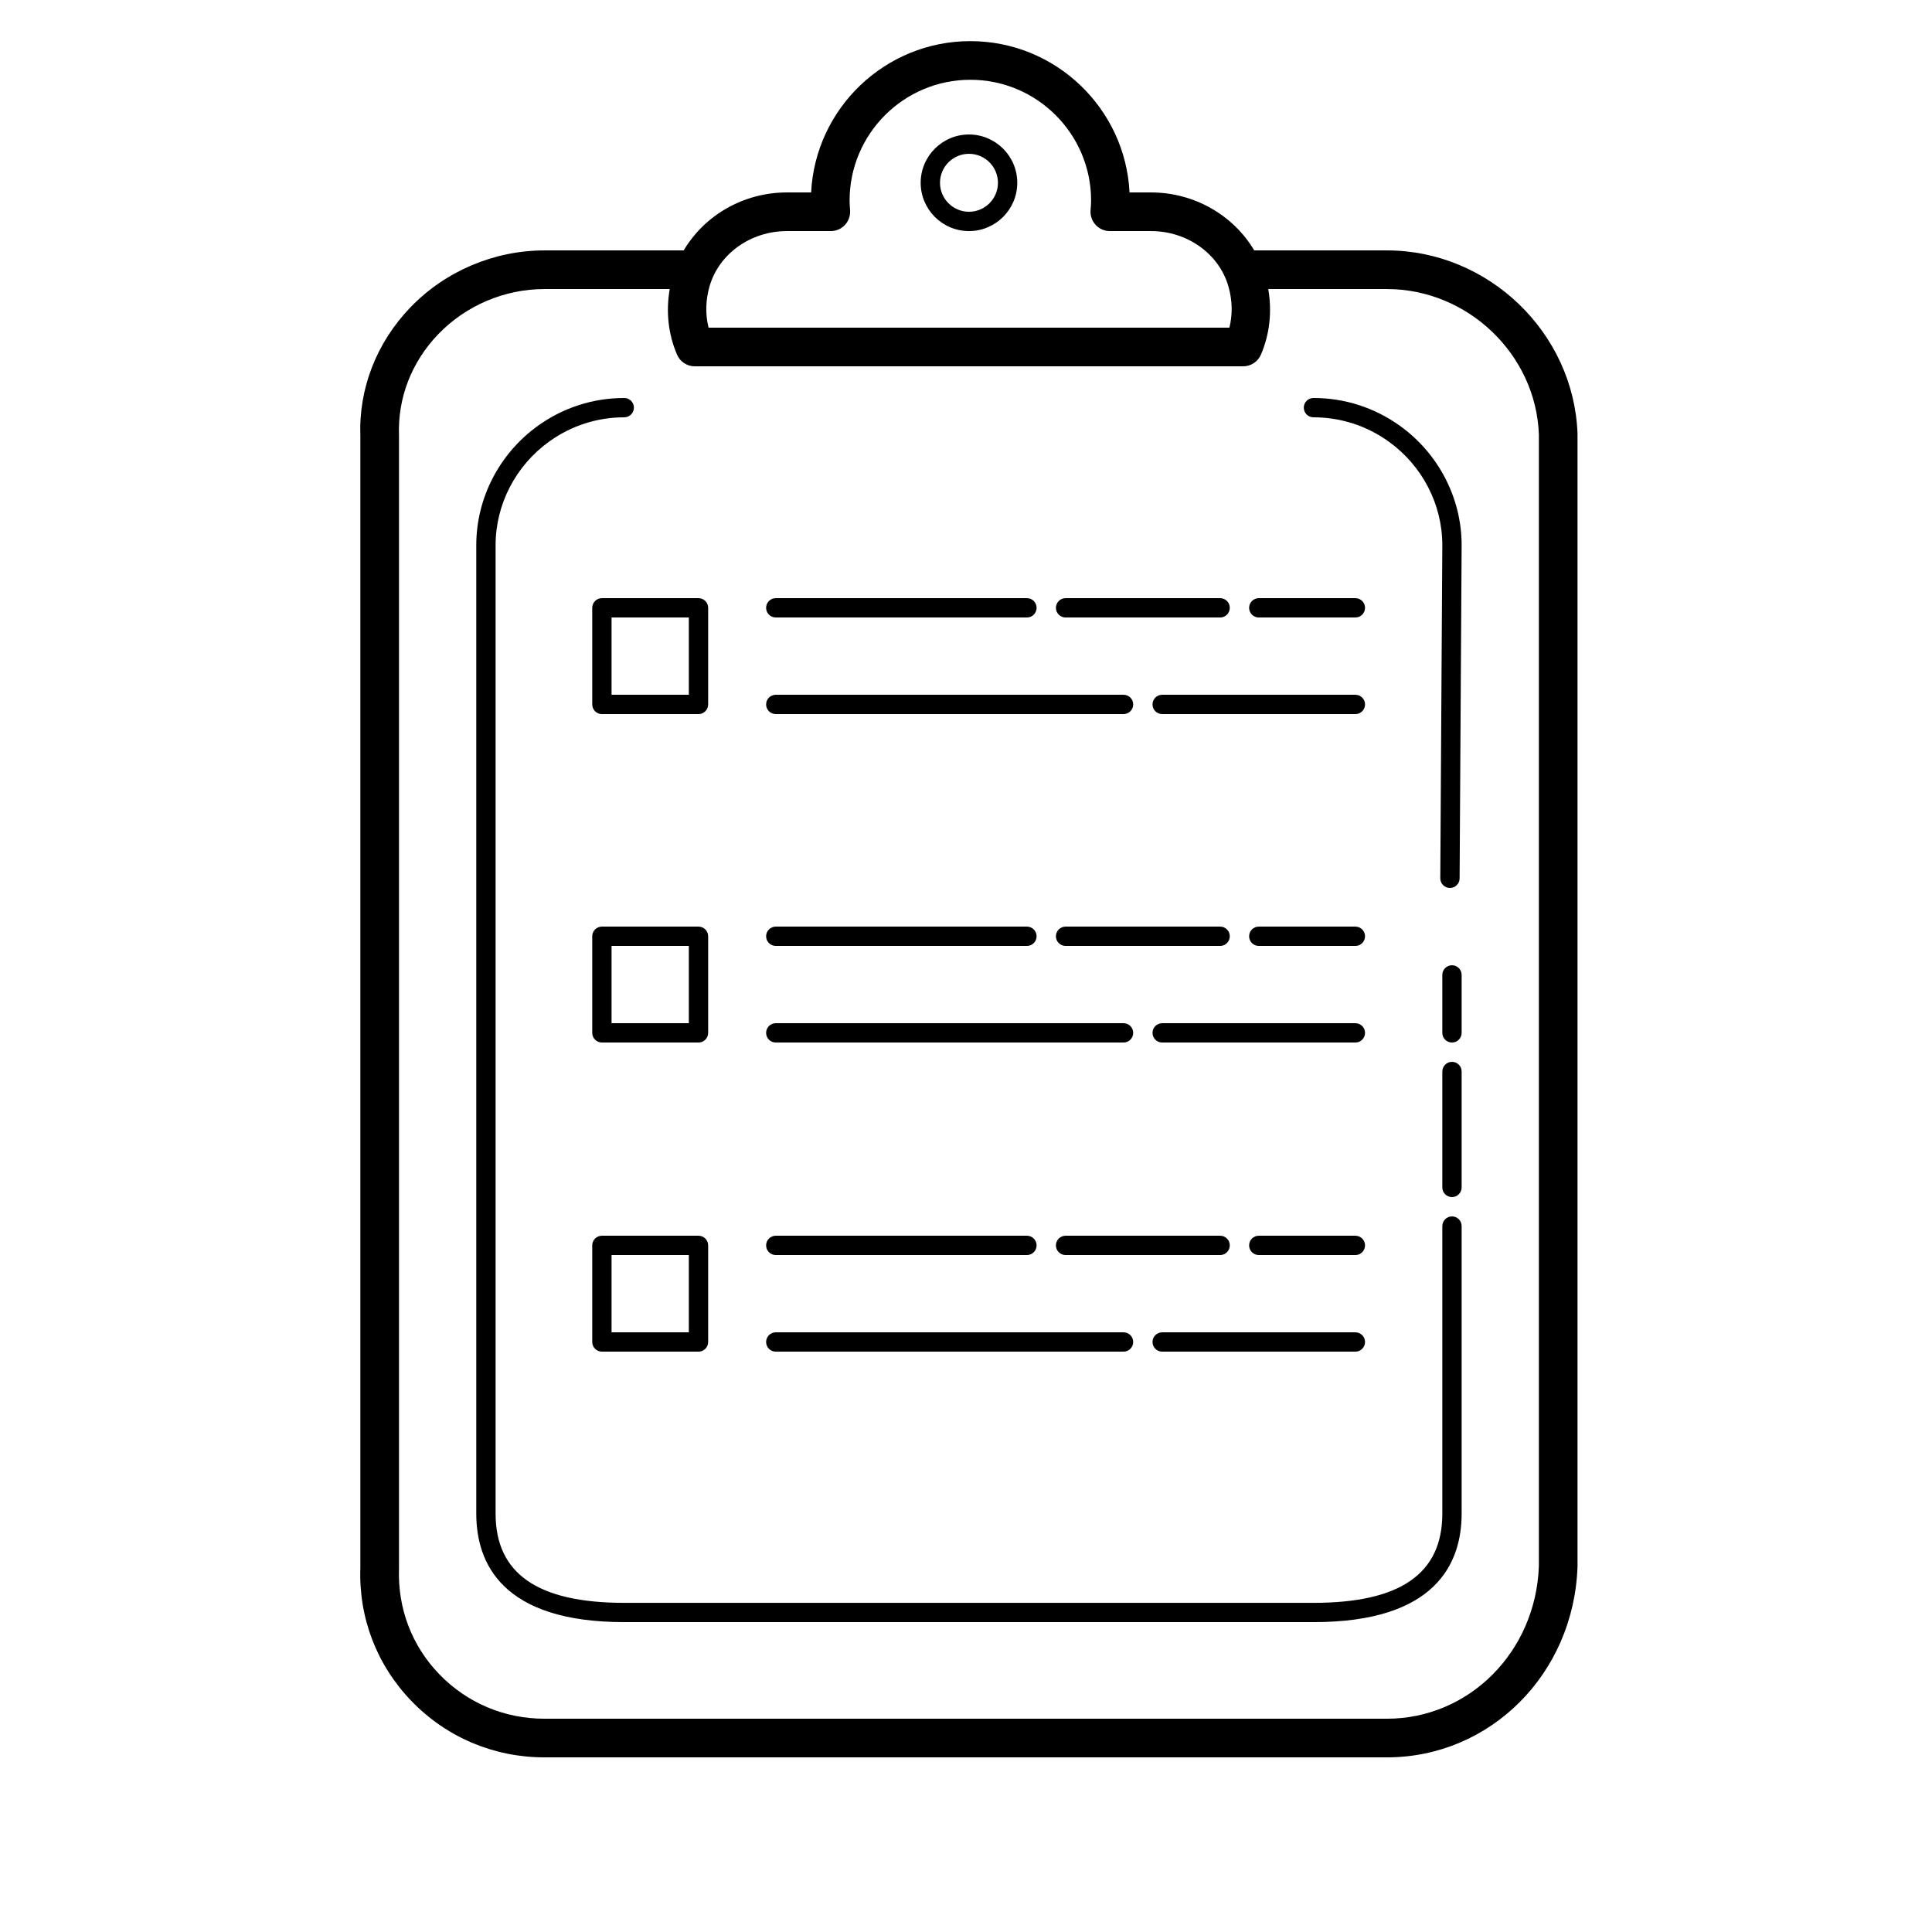 <?xml version="1.0" encoding="utf-8"?>
<svg xmlns="http://www.w3.org/2000/svg" viewBox="0 0 100 100"><path d="M 50.225 2.129 C 45.816 2.129 42.202 5.605 41.984 9.961 L 40.727 9.961 C 38.477 9.961 36.459 11.15 35.389 12.961 L 28.184 12.961 C 25.579 12.961 23.051 14.033 21.248 15.904 C 19.482 17.737 18.56 20.121 18.652 22.582 L 18.652 81.137 C 18.559 83.729 19.498 86.181 21.293 88.041 C 23.109 89.924 25.557 90.961 28.184 90.961 L 71.785 90.961 C 77.137 90.961 81.47 86.634 81.652 81.078 L 81.652 22.453 C 81.467 17.218 77.041 12.961 71.785 12.961 L 64.918 12.961 C 63.848 11.151 61.829 9.961 59.58 9.961 L 58.465 9.961 C 58.247 5.605 54.634 2.129 50.225 2.129 z M 50.225 4.129 C 53.671 4.129 56.475 6.933 56.475 10.379 C 56.475 10.55 56.46 10.716 56.447 10.883 C 56.426 11.161 56.522 11.436 56.711 11.641 C 56.9 11.846 57.166 11.961 57.445 11.961 L 59.58 11.961 C 61.45 11.961 63.094 13.134 63.58 14.816 C 63.789 15.537 63.806 16.268 63.633 16.961 L 36.676 16.961 C 36.502 16.268 36.519 15.536 36.727 14.816 C 37.213 13.134 38.857 11.961 40.727 11.961 L 43.004 11.961 C 43.282 11.961 43.547 11.846 43.736 11.641 C 43.925 11.436 44.021 11.161 44 10.883 C 43.987 10.716 43.975 10.55 43.975 10.379 C 43.975 6.933 46.779 4.129 50.225 4.129 z M 50.154 6.961 C 48.776 6.961 47.654 8.083 47.654 9.461 C 47.654 10.839 48.776 11.961 50.154 11.961 C 51.532 11.961 52.654 10.839 52.654 9.461 C 52.654 8.083 51.532 6.961 50.154 6.961 z M 50.154 7.961 C 50.981 7.961 51.654 8.634 51.654 9.461 C 51.654 10.288 50.981 10.961 50.154 10.961 C 49.327 10.961 48.654 10.288 48.654 9.461 C 48.654 8.634 49.327 7.961 50.154 7.961 z M 28.184 14.961 L 34.664 14.961 C 34.466 16.118 34.581 17.279 35.043 18.355 C 35.201 18.723 35.561 18.961 35.961 18.961 L 64.346 18.961 C 64.746 18.961 65.108 18.722 65.266 18.355 C 65.727 17.279 65.842 16.117 65.645 14.961 L 71.785 14.961 C 75.976 14.961 79.505 18.352 79.652 22.488 L 79.652 81.045 C 79.506 85.483 76.05 88.961 71.783 88.961 L 28.184 88.961 C 26.104 88.961 24.168 88.141 22.732 86.652 C 21.318 85.186 20.578 83.253 20.652 81.172 L 20.652 22.547 C 20.579 20.597 21.303 18.731 22.689 17.293 C 24.117 15.812 26.12 14.961 28.184 14.961 z M 32.311 20.6 C 30.701 20.6 29.158 21.096 27.848 22.035 C 25.847 23.47 24.652 25.782 24.652 28.217 L 24.652 78.344 C 24.652 80.907 25.982 83.961 32.311 83.961 L 67.996 83.961 C 74.325 83.961 75.654 80.906 75.654 78.344 L 75.654 63.461 C 75.654 63.185 75.43 62.961 75.154 62.961 C 74.878 62.961 74.654 63.185 74.654 63.461 L 74.654 78.346 C 74.654 81.453 72.476 82.963 67.996 82.963 L 32.311 82.963 C 27.831 82.963 25.652 81.452 25.652 78.346 L 25.652 28.217 C 25.652 26.103 26.693 24.098 28.432 22.85 C 29.571 22.033 30.912 21.6 32.311 21.6 C 32.587 21.6 32.811 21.376 32.811 21.1 C 32.811 20.824 32.587 20.6 32.311 20.6 z M 67.984 20.6 C 67.708 20.6 67.484 20.824 67.484 21.1 C 67.484 21.376 67.708 21.6 67.984 21.6 C 69.387 21.6 70.73 22.033 71.871 22.85 C 73.613 24.097 74.654 26.103 74.654 28.213 L 74.549 45.457 C 74.547 45.733 74.769 45.96 75.045 45.961 L 75.049 45.961 C 75.323 45.961 75.547 45.74 75.549 45.465 L 75.654 28.217 C 75.654 25.782 74.457 23.47 72.453 22.035 C 71.141 21.095 69.596 20.6 67.984 20.6 z M 31.154 30.961 C 30.878 30.961 30.654 31.185 30.654 31.461 L 30.654 36.461 C 30.654 36.737 30.878 36.961 31.154 36.961 L 36.154 36.961 C 36.43 36.961 36.654 36.738 36.654 36.461 L 36.654 31.461 C 36.654 31.185 36.43 30.961 36.154 30.961 L 31.154 30.961 z M 40.154 30.961 C 39.878 30.961 39.654 31.185 39.654 31.461 C 39.654 31.737 39.878 31.961 40.154 31.961 L 53.154 31.961 C 53.43 31.961 53.654 31.737 53.654 31.461 C 53.654 31.185 53.43 30.961 53.154 30.961 L 40.154 30.961 z M 55.154 30.961 C 54.878 30.961 54.654 31.185 54.654 31.461 C 54.654 31.737 54.878 31.961 55.154 31.961 L 63.154 31.961 C 63.43 31.961 63.654 31.737 63.654 31.461 C 63.654 31.185 63.43 30.961 63.154 30.961 L 55.154 30.961 z M 65.154 30.961 C 64.878 30.961 64.654 31.185 64.654 31.461 C 64.654 31.737 64.878 31.961 65.154 31.961 L 70.154 31.961 C 70.43 31.961 70.654 31.737 70.654 31.461 C 70.654 31.185 70.43 30.961 70.154 30.961 L 65.154 30.961 z M 31.654 31.961 L 35.654 31.961 L 35.654 35.961 L 31.654 35.961 L 31.654 31.961 z M 40.154 35.961 C 39.878 35.961 39.654 36.185 39.654 36.461 C 39.654 36.737 39.878 36.961 40.154 36.961 L 58.154 36.961 C 58.43 36.961 58.654 36.737 58.654 36.461 C 58.654 36.185 58.43 35.961 58.154 35.961 L 40.154 35.961 z M 60.154 35.961 C 59.878 35.961 59.654 36.185 59.654 36.461 C 59.654 36.737 59.878 36.961 60.154 36.961 L 70.154 36.961 C 70.43 36.961 70.654 36.737 70.654 36.461 C 70.654 36.185 70.43 35.961 70.154 35.961 L 60.154 35.961 z M 31.154 47.961 C 30.878 47.961 30.654 48.185 30.654 48.461 L 30.654 53.461 C 30.654 53.737 30.878 53.961 31.154 53.961 L 36.154 53.961 C 36.43 53.961 36.654 53.737 36.654 53.461 L 36.654 48.461 C 36.654 48.185 36.43 47.961 36.154 47.961 L 31.154 47.961 z M 40.154 47.961 C 39.878 47.961 39.654 48.185 39.654 48.461 C 39.654 48.737 39.878 48.961 40.154 48.961 L 53.154 48.961 C 53.43 48.961 53.654 48.737 53.654 48.461 C 53.654 48.185 53.43 47.961 53.154 47.961 L 40.154 47.961 z M 55.154 47.961 C 54.878 47.961 54.654 48.185 54.654 48.461 C 54.654 48.737 54.878 48.961 55.154 48.961 L 63.154 48.961 C 63.43 48.961 63.654 48.737 63.654 48.461 C 63.654 48.185 63.43 47.961 63.154 47.961 L 55.154 47.961 z M 65.154 47.961 C 64.878 47.961 64.654 48.185 64.654 48.461 C 64.654 48.737 64.878 48.961 65.154 48.961 L 70.154 48.961 C 70.43 48.961 70.654 48.737 70.654 48.461 C 70.654 48.185 70.43 47.961 70.154 47.961 L 65.154 47.961 z M 31.654 48.961 L 35.654 48.961 L 35.654 52.961 L 31.654 52.961 L 31.654 48.961 z M 75.154 49.961 C 74.878 49.961 74.654 50.185 74.654 50.461 L 74.654 53.461 C 74.654 53.737 74.878 53.961 75.154 53.961 C 75.43 53.961 75.654 53.737 75.654 53.461 L 75.654 50.461 C 75.654 50.185 75.43 49.961 75.154 49.961 z M 40.154 52.961 C 39.878 52.961 39.654 53.185 39.654 53.461 C 39.654 53.737 39.878 53.961 40.154 53.961 L 58.154 53.961 C 58.43 53.961 58.654 53.737 58.654 53.461 C 58.654 53.185 58.43 52.961 58.154 52.961 L 40.154 52.961 z M 60.154 52.961 C 59.878 52.961 59.654 53.185 59.654 53.461 C 59.654 53.737 59.878 53.961 60.154 53.961 L 70.154 53.961 C 70.43 53.961 70.654 53.737 70.654 53.461 C 70.654 53.185 70.43 52.961 70.154 52.961 L 60.154 52.961 z M 75.154 54.961 C 74.878 54.961 74.654 55.185 74.654 55.461 L 74.654 61.461 C 74.654 61.737 74.878 61.961 75.154 61.961 C 75.43 61.961 75.654 61.737 75.654 61.461 L 75.654 55.461 C 75.654 55.185 75.43 54.961 75.154 54.961 z M 31.154 63.961 C 30.878 63.961 30.654 64.185 30.654 64.461 L 30.654 69.461 C 30.654 69.737 30.878 69.961 31.154 69.961 L 36.154 69.961 C 36.43 69.961 36.654 69.737 36.654 69.461 L 36.654 64.461 C 36.654 64.185 36.43 63.961 36.154 63.961 L 31.154 63.961 z M 40.154 63.961 C 39.878 63.961 39.654 64.185 39.654 64.461 C 39.654 64.737 39.878 64.961 40.154 64.961 L 53.154 64.961 C 53.43 64.961 53.654 64.737 53.654 64.461 C 53.654 64.185 53.43 63.961 53.154 63.961 L 40.154 63.961 z M 55.154 63.961 C 54.878 63.961 54.654 64.185 54.654 64.461 C 54.654 64.737 54.878 64.961 55.154 64.961 L 63.154 64.961 C 63.43 64.961 63.654 64.737 63.654 64.461 C 63.654 64.185 63.43 63.961 63.154 63.961 L 55.154 63.961 z M 65.154 63.961 C 64.878 63.961 64.654 64.185 64.654 64.461 C 64.654 64.737 64.878 64.961 65.154 64.961 L 70.154 64.961 C 70.43 64.961 70.654 64.737 70.654 64.461 C 70.654 64.185 70.43 63.961 70.154 63.961 L 65.154 63.961 z M 31.654 64.961 L 35.654 64.961 L 35.654 68.961 L 31.654 68.961 L 31.654 64.961 z M 40.154 68.961 C 39.878 68.961 39.654 69.185 39.654 69.461 C 39.654 69.737 39.878 69.961 40.154 69.961 L 58.154 69.961 C 58.43 69.961 58.654 69.737 58.654 69.461 C 58.654 69.185 58.43 68.961 58.154 68.961 L 40.154 68.961 z M 60.154 68.961 C 59.878 68.961 59.654 69.185 59.654 69.461 C 59.654 69.737 59.878 69.961 60.154 69.961 L 70.154 69.961 C 70.43 69.961 70.654 69.737 70.654 69.461 C 70.654 69.185 70.43 68.961 70.154 68.961 L 60.154 68.961 z" /></svg>
